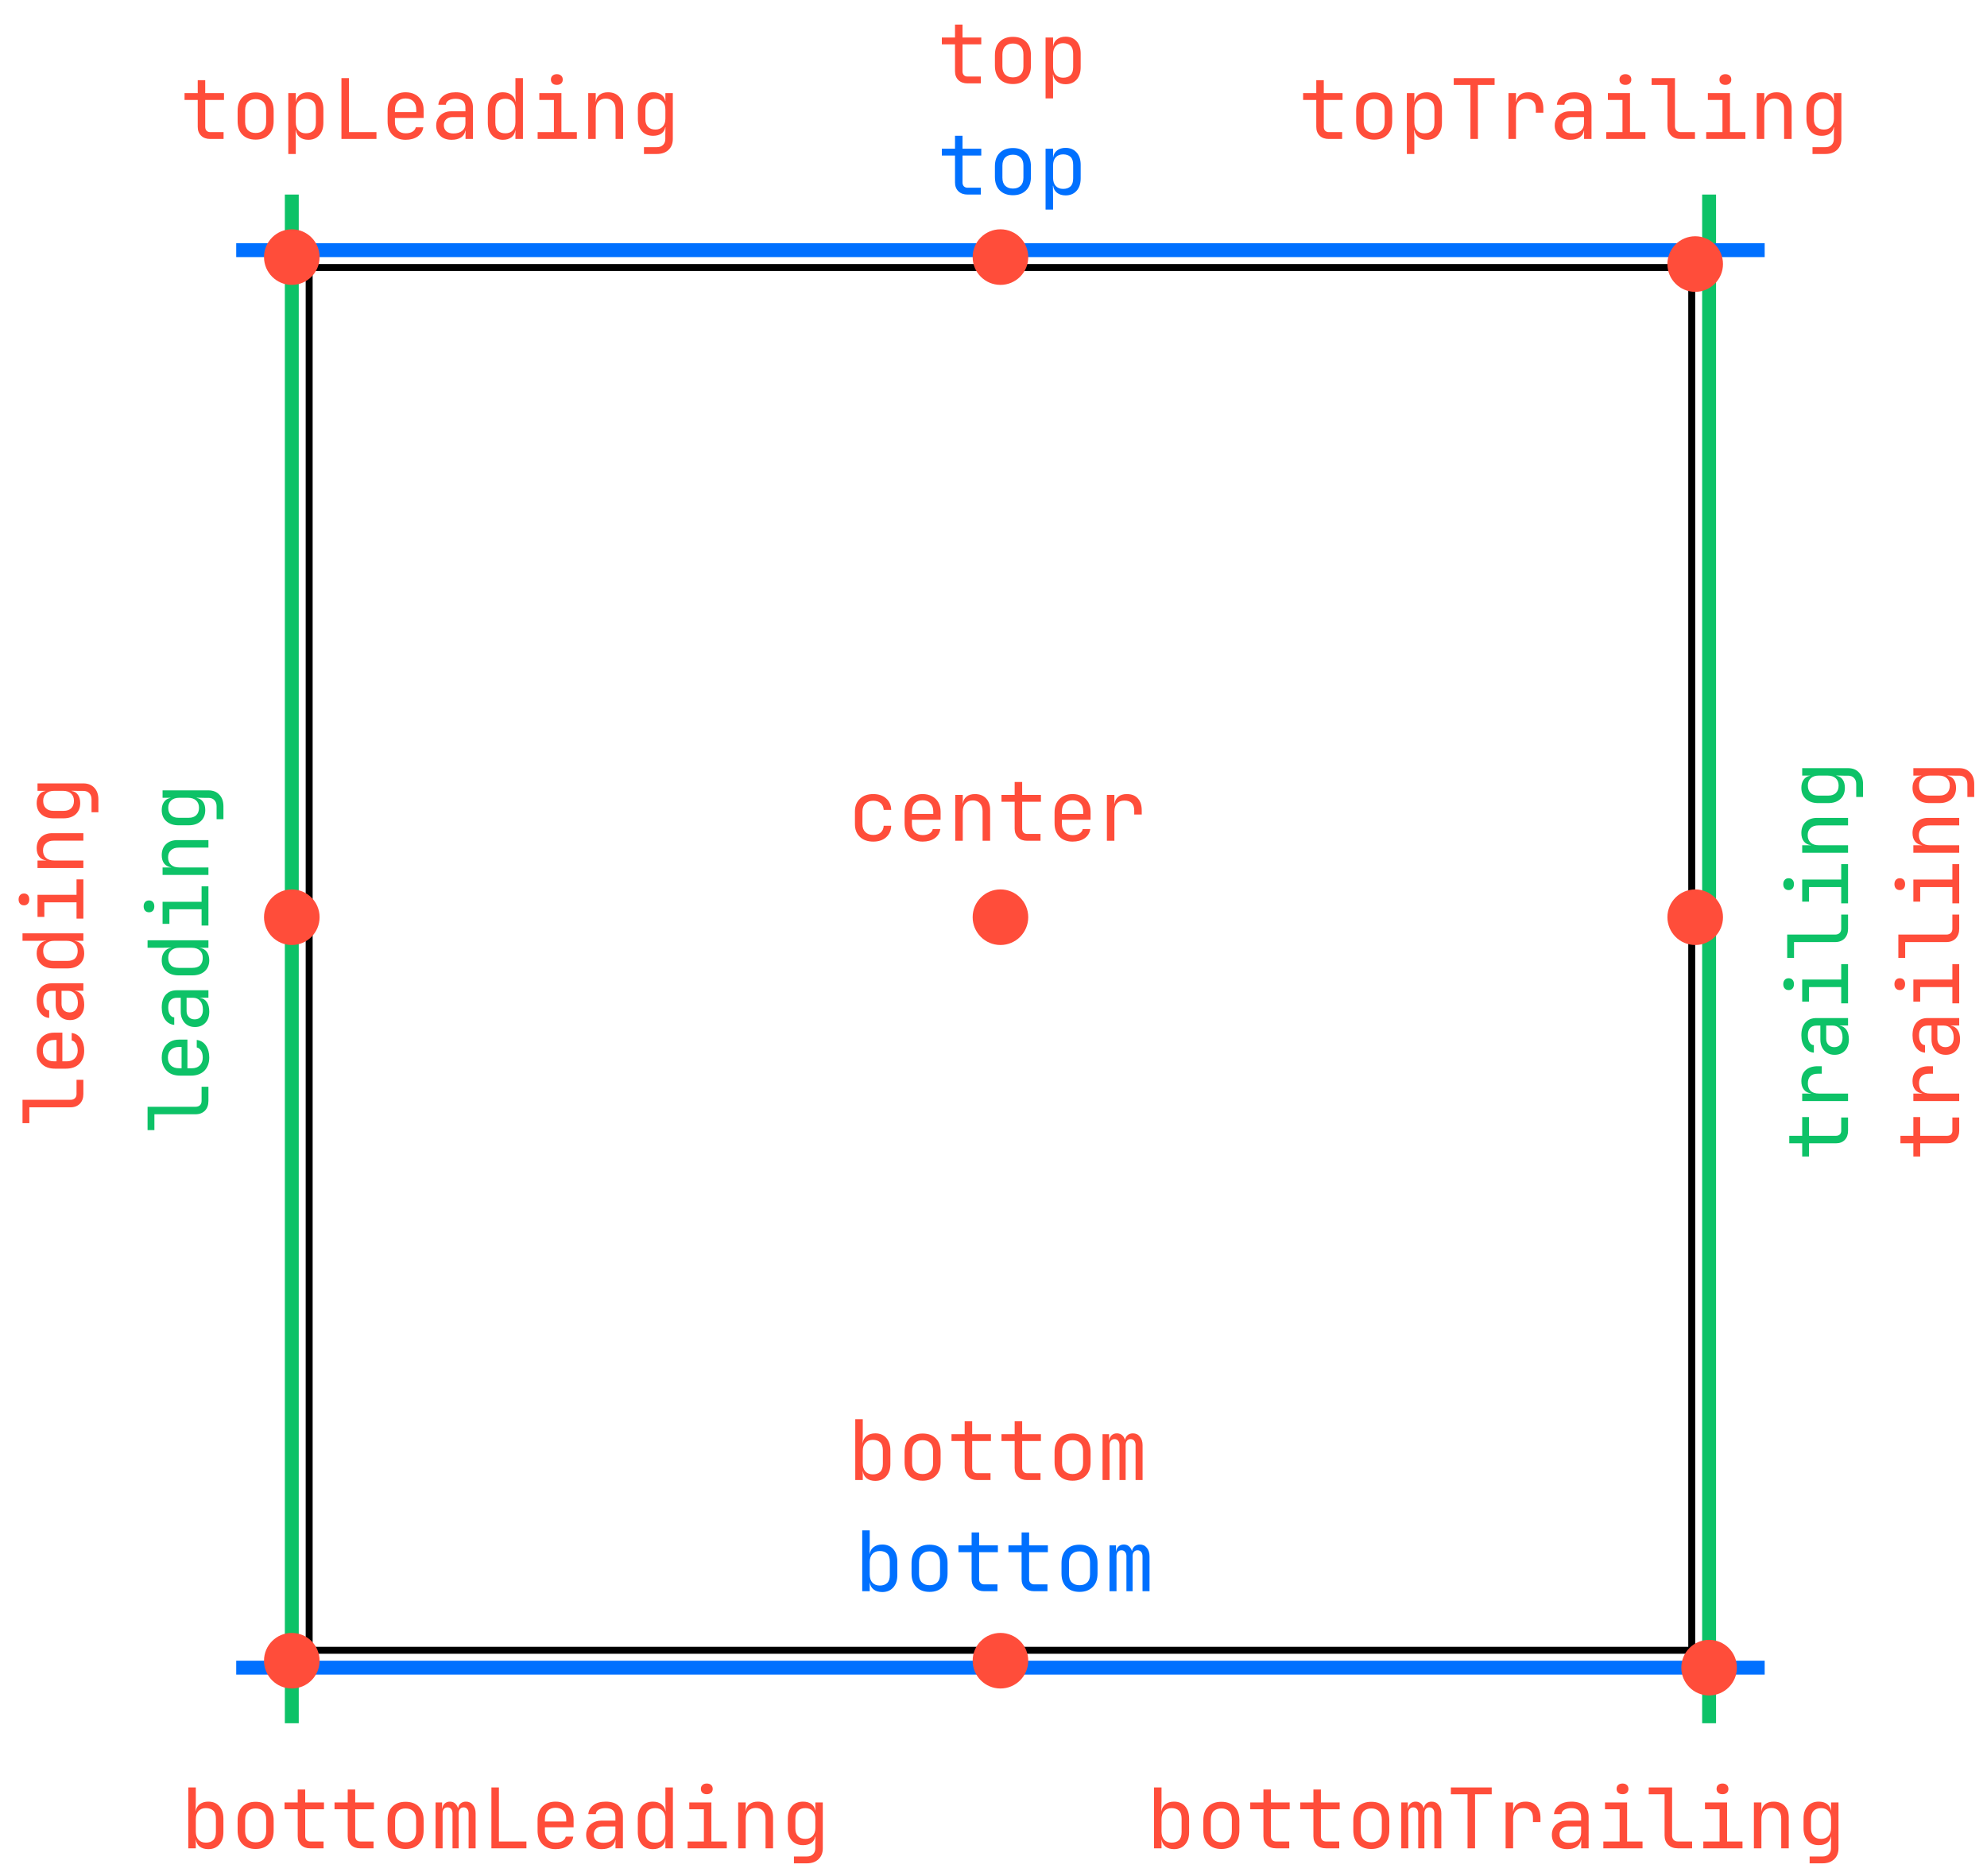 <svg width="286" height="270" viewBox="0 0 286 270" fill="none" xmlns="http://www.w3.org/2000/svg">
<rect x="44.5" y="38.5" width="199" height="199" stroke="black"/>
<path d="M246 28V248" stroke="#0DC267" stroke-width="2"/>
<path d="M42 28V248" stroke="#0DC267" stroke-width="2"/>
<path d="M254 36L34 36" stroke="#0070FF" stroke-width="2"/>
<path d="M254 240L34 240" stroke="#0070FF" stroke-width="2"/>
<path d="M139.26 28C138.716 28 138.28 27.844 137.952 27.532C137.624 27.212 137.46 26.788 137.46 26.26V22.384H135.564V21.4H137.46V19.54H138.54V21.4H141.24V22.384H138.54V26.26C138.54 26.484 138.604 26.668 138.732 26.812C138.868 26.948 139.044 27.016 139.26 27.016H141.18V28H139.26ZM145.795 28.096C145.003 28.096 144.371 27.864 143.899 27.4C143.435 26.936 143.203 26.288 143.203 25.456V23.944C143.203 23.104 143.435 22.456 143.899 22C144.363 21.536 144.995 21.304 145.795 21.304C146.595 21.304 147.227 21.536 147.691 22C148.155 22.456 148.387 23.104 148.387 23.944V25.456C148.387 26.288 148.151 26.936 147.679 27.4C147.215 27.864 146.587 28.096 145.795 28.096ZM145.795 27.136C146.267 27.136 146.635 27.004 146.899 26.74C147.171 26.476 147.307 26.088 147.307 25.576V23.824C147.307 23.312 147.171 22.924 146.899 22.66C146.635 22.396 146.267 22.264 145.795 22.264C145.331 22.264 144.963 22.396 144.691 22.66C144.419 22.924 144.283 23.312 144.283 23.824V25.576C144.283 26.088 144.419 26.476 144.691 26.74C144.963 27.004 145.331 27.136 145.795 27.136ZM150.495 30.16V21.4H151.575V22.66H151.587C151.643 22.228 151.831 21.892 152.151 21.652C152.471 21.404 152.879 21.28 153.375 21.28C154.039 21.28 154.567 21.5 154.959 21.94C155.351 22.372 155.547 22.968 155.547 23.728V25.66C155.547 26.42 155.351 27.02 154.959 27.46C154.567 27.9 154.039 28.12 153.375 28.12C152.879 28.12 152.471 27.996 152.151 27.748C151.831 27.5 151.643 27.164 151.587 26.74H151.551L151.575 28.24V30.16H150.495ZM153.015 27.184C153.471 27.184 153.827 27.064 154.083 26.824C154.339 26.584 154.467 26.196 154.467 25.66V23.74C154.467 23.196 154.339 22.808 154.083 22.576C153.827 22.336 153.471 22.216 153.015 22.216C152.575 22.216 152.223 22.356 151.959 22.636C151.703 22.916 151.575 23.304 151.575 23.8V25.6C151.575 26.096 151.703 26.484 151.959 26.764C152.223 27.044 152.575 27.184 153.015 27.184Z" fill="#0070FF"/>
<path d="M125.696 121.12C124.896 121.12 124.256 120.896 123.776 120.448C123.296 120 123.056 119.384 123.056 118.6V116.8C123.056 116.016 123.296 115.4 123.776 114.952C124.256 114.504 124.896 114.28 125.696 114.28C126.456 114.28 127.068 114.484 127.532 114.892C128.004 115.3 128.252 115.856 128.276 116.56H127.196C127.172 116.136 127.028 115.812 126.764 115.588C126.5 115.356 126.144 115.24 125.696 115.24C125.224 115.24 124.844 115.376 124.556 115.648C124.276 115.912 124.136 116.292 124.136 116.788V118.6C124.136 119.096 124.276 119.48 124.556 119.752C124.844 120.024 125.224 120.16 125.696 120.16C126.144 120.16 126.5 120.044 126.764 119.812C127.028 119.58 127.172 119.256 127.196 118.84H128.276C128.252 119.544 128.004 120.1 127.532 120.508C127.068 120.916 126.456 121.12 125.696 121.12ZM132.795 121.12C132.019 121.12 131.391 120.888 130.911 120.424C130.439 119.952 130.203 119.304 130.203 118.48V116.92C130.203 116.096 130.439 115.452 130.911 114.988C131.391 114.516 132.019 114.28 132.795 114.28C133.315 114.28 133.767 114.384 134.151 114.592C134.543 114.8 134.847 115.092 135.063 115.468C135.279 115.844 135.387 116.288 135.387 116.8V117.976H131.259V118.6C131.259 119.088 131.399 119.476 131.679 119.764C131.959 120.044 132.331 120.184 132.795 120.184C133.195 120.184 133.523 120.108 133.779 119.956C134.043 119.796 134.203 119.584 134.259 119.32H135.339C135.267 119.872 134.999 120.312 134.535 120.64C134.071 120.96 133.491 121.12 132.795 121.12ZM131.259 117.136H134.331V116.8C134.331 116.28 134.195 115.88 133.923 115.6C133.659 115.312 133.283 115.168 132.795 115.168C132.307 115.168 131.927 115.312 131.655 115.6C131.391 115.88 131.259 116.28 131.259 116.8V117.136ZM137.495 121V114.4H138.575V115.66H138.587C138.643 115.22 138.823 114.88 139.127 114.64C139.431 114.4 139.835 114.28 140.339 114.28C141.003 114.28 141.531 114.484 141.923 114.892C142.315 115.3 142.511 115.856 142.511 116.56V121H141.431V116.752C141.431 116.248 141.303 115.864 141.047 115.6C140.799 115.328 140.459 115.192 140.027 115.192C139.579 115.192 139.223 115.332 138.959 115.612C138.703 115.892 138.575 116.288 138.575 116.8V121H137.495ZM147.846 121C147.302 121 146.866 120.844 146.538 120.532C146.21 120.212 146.046 119.788 146.046 119.26V115.384H144.15V114.4H146.046V112.54H147.126V114.4H149.826V115.384H147.126V119.26C147.126 119.484 147.19 119.668 147.318 119.812C147.454 119.948 147.63 120.016 147.846 120.016H149.766V121H147.846ZM154.381 121.12C153.605 121.12 152.977 120.888 152.497 120.424C152.025 119.952 151.789 119.304 151.789 118.48V116.92C151.789 116.096 152.025 115.452 152.497 114.988C152.977 114.516 153.605 114.28 154.381 114.28C154.901 114.28 155.353 114.384 155.737 114.592C156.129 114.8 156.433 115.092 156.649 115.468C156.865 115.844 156.973 116.288 156.973 116.8V117.976H152.845V118.6C152.845 119.088 152.985 119.476 153.265 119.764C153.545 120.044 153.917 120.184 154.381 120.184C154.781 120.184 155.109 120.108 155.365 119.956C155.629 119.796 155.789 119.584 155.845 119.32H156.925C156.853 119.872 156.585 120.312 156.121 120.64C155.657 120.96 155.077 121.12 154.381 121.12ZM152.845 117.136H155.917V116.8C155.917 116.28 155.781 115.88 155.509 115.6C155.245 115.312 154.869 115.168 154.381 115.168C153.893 115.168 153.513 115.312 153.241 115.6C152.977 115.88 152.845 116.28 152.845 116.8V117.136ZM159.321 121V114.4H160.401V115.66H160.425C160.481 115.236 160.661 114.9 160.965 114.652C161.269 114.404 161.677 114.28 162.189 114.28C162.877 114.28 163.405 114.488 163.773 114.904C164.149 115.312 164.337 115.896 164.337 116.656V117.22H163.257V116.656C163.257 115.696 162.789 115.216 161.853 115.216C161.381 115.216 161.021 115.352 160.773 115.624C160.525 115.896 160.401 116.288 160.401 116.8V121H159.321Z" fill="#FF4D3A"/>
<path d="M125.984 213.12C125.488 213.12 125.08 213 124.76 212.76C124.44 212.512 124.252 212.172 124.196 211.74H124.184V213H123.104V204.24H124.184V206.16L124.16 207.66H124.172C124.236 207.236 124.428 206.9 124.748 206.652C125.076 206.404 125.488 206.28 125.984 206.28C126.648 206.28 127.176 206.5 127.568 206.94C127.96 207.38 128.156 207.98 128.156 208.74V210.672C128.156 211.424 127.96 212.02 127.568 212.46C127.176 212.9 126.648 213.12 125.984 213.12ZM125.624 212.184C126.08 212.184 126.436 212.064 126.692 211.824C126.948 211.584 127.076 211.196 127.076 210.66V208.74C127.076 208.196 126.948 207.808 126.692 207.576C126.436 207.336 126.08 207.216 125.624 207.216C125.184 207.216 124.832 207.356 124.568 207.636C124.312 207.916 124.184 208.304 124.184 208.8V210.6C124.184 211.096 124.312 211.484 124.568 211.764C124.832 212.044 125.184 212.184 125.624 212.184ZM132.795 213.096C132.003 213.096 131.371 212.864 130.899 212.4C130.435 211.936 130.203 211.288 130.203 210.456V208.944C130.203 208.104 130.435 207.456 130.899 207C131.363 206.536 131.995 206.304 132.795 206.304C133.595 206.304 134.227 206.536 134.691 207C135.155 207.456 135.387 208.104 135.387 208.944V210.456C135.387 211.288 135.151 211.936 134.679 212.4C134.215 212.864 133.587 213.096 132.795 213.096ZM132.795 212.136C133.267 212.136 133.635 212.004 133.899 211.74C134.171 211.476 134.307 211.088 134.307 210.576V208.824C134.307 208.312 134.171 207.924 133.899 207.66C133.635 207.396 133.267 207.264 132.795 207.264C132.331 207.264 131.963 207.396 131.691 207.66C131.419 207.924 131.283 208.312 131.283 208.824V210.576C131.283 211.088 131.419 211.476 131.691 211.74C131.963 212.004 132.331 212.136 132.795 212.136ZM140.651 213C140.107 213 139.671 212.844 139.343 212.532C139.015 212.212 138.851 211.788 138.851 211.26V207.384H136.955V206.4H138.851V204.54H139.931V206.4H142.631V207.384H139.931V211.26C139.931 211.484 139.995 211.668 140.123 211.812C140.259 211.948 140.435 212.016 140.651 212.016H142.571V213H140.651ZM147.846 213C147.302 213 146.866 212.844 146.538 212.532C146.21 212.212 146.046 211.788 146.046 211.26V207.384H144.15V206.4H146.046V204.54H147.126V206.4H149.826V207.384H147.126V211.26C147.126 211.484 147.19 211.668 147.318 211.812C147.454 211.948 147.63 212.016 147.846 212.016H149.766V213H147.846ZM154.381 213.096C153.589 213.096 152.957 212.864 152.485 212.4C152.021 211.936 151.789 211.288 151.789 210.456V208.944C151.789 208.104 152.021 207.456 152.485 207C152.949 206.536 153.581 206.304 154.381 206.304C155.181 206.304 155.813 206.536 156.277 207C156.741 207.456 156.973 208.104 156.973 208.944V210.456C156.973 211.288 156.737 211.936 156.265 212.4C155.801 212.864 155.173 213.096 154.381 213.096ZM154.381 212.136C154.853 212.136 155.221 212.004 155.485 211.74C155.757 211.476 155.893 211.088 155.893 210.576V208.824C155.893 208.312 155.757 207.924 155.485 207.66C155.221 207.396 154.853 207.264 154.381 207.264C153.917 207.264 153.549 207.396 153.277 207.66C153.005 207.924 152.869 208.312 152.869 208.824V210.576C152.869 211.088 153.005 211.476 153.277 211.74C153.549 212.004 153.917 212.136 154.381 212.136ZM158.697 213V206.4H159.633V207.276H159.657C159.697 206.98 159.813 206.74 160.005 206.556C160.205 206.372 160.457 206.28 160.761 206.28C161.049 206.28 161.293 206.364 161.493 206.532C161.693 206.7 161.837 206.928 161.925 207.216H161.937C161.993 206.928 162.117 206.7 162.309 206.532C162.509 206.364 162.761 206.28 163.065 206.28C163.489 206.28 163.825 206.44 164.073 206.76C164.329 207.072 164.457 207.48 164.457 207.984V213H163.449V207.972C163.449 207.708 163.385 207.5 163.257 207.348C163.129 207.188 162.953 207.108 162.729 207.108C162.513 207.108 162.341 207.184 162.213 207.336C162.085 207.488 162.021 207.696 162.021 207.96V213H161.133V207.972C161.133 207.708 161.069 207.5 160.941 207.348C160.813 207.188 160.641 207.108 160.425 207.108C160.201 207.108 160.025 207.184 159.897 207.336C159.769 207.488 159.705 207.696 159.705 207.96V213H158.697Z" fill="#FF4D3A"/>
<path d="M30.26 20C29.716 20 29.28 19.844 28.952 19.532C28.624 19.212 28.46 18.788 28.46 18.26V14.384H26.564V13.4H28.46V11.54H29.54V13.4H32.24V14.384H29.54V18.26C29.54 18.484 29.604 18.668 29.732 18.812C29.868 18.948 30.044 19.016 30.26 19.016H32.18V20H30.26ZM36.795 20.096C36.003 20.096 35.371 19.864 34.899 19.4C34.435 18.936 34.203 18.288 34.203 17.456V15.944C34.203 15.104 34.435 14.456 34.899 14C35.363 13.536 35.995 13.304 36.795 13.304C37.595 13.304 38.227 13.536 38.691 14C39.155 14.456 39.387 15.104 39.387 15.944V17.456C39.387 18.288 39.151 18.936 38.679 19.4C38.215 19.864 37.587 20.096 36.795 20.096ZM36.795 19.136C37.267 19.136 37.635 19.004 37.899 18.74C38.171 18.476 38.307 18.088 38.307 17.576V15.824C38.307 15.312 38.171 14.924 37.899 14.66C37.635 14.396 37.267 14.264 36.795 14.264C36.331 14.264 35.963 14.396 35.691 14.66C35.419 14.924 35.283 15.312 35.283 15.824V17.576C35.283 18.088 35.419 18.476 35.691 18.74C35.963 19.004 36.331 19.136 36.795 19.136ZM41.495 22.16V13.4H42.575V14.66H42.587C42.643 14.228 42.831 13.892 43.151 13.652C43.471 13.404 43.879 13.28 44.375 13.28C45.039 13.28 45.567 13.5 45.959 13.94C46.351 14.372 46.547 14.968 46.547 15.728V17.66C46.547 18.42 46.351 19.02 45.959 19.46C45.567 19.9 45.039 20.12 44.375 20.12C43.879 20.12 43.471 19.996 43.151 19.748C42.831 19.5 42.643 19.164 42.587 18.74H42.551L42.575 20.24V22.16H41.495ZM44.015 19.184C44.471 19.184 44.827 19.064 45.083 18.824C45.339 18.584 45.467 18.196 45.467 17.66V15.74C45.467 15.196 45.339 14.808 45.083 14.576C44.827 14.336 44.471 14.216 44.015 14.216C43.575 14.216 43.223 14.356 42.959 14.636C42.703 14.916 42.575 15.304 42.575 15.8V17.6C42.575 18.096 42.703 18.484 42.959 18.764C43.223 19.044 43.575 19.184 44.015 19.184ZM49.146 20V11.24H50.226V19.016H54.186V20H49.146ZM58.381 20.12C57.605 20.12 56.977 19.888 56.497 19.424C56.025 18.952 55.789 18.304 55.789 17.48V15.92C55.789 15.096 56.025 14.452 56.497 13.988C56.977 13.516 57.605 13.28 58.381 13.28C58.901 13.28 59.353 13.384 59.737 13.592C60.129 13.8 60.433 14.092 60.649 14.468C60.865 14.844 60.973 15.288 60.973 15.8V16.976H56.845V17.6C56.845 18.088 56.985 18.476 57.265 18.764C57.545 19.044 57.917 19.184 58.381 19.184C58.781 19.184 59.109 19.108 59.365 18.956C59.629 18.796 59.789 18.584 59.845 18.32H60.925C60.853 18.872 60.585 19.312 60.121 19.64C59.657 19.96 59.077 20.12 58.381 20.12ZM56.845 16.136H59.917V15.8C59.917 15.28 59.781 14.88 59.509 14.6C59.245 14.312 58.869 14.168 58.381 14.168C57.893 14.168 57.513 14.312 57.241 14.6C56.977 14.88 56.845 15.28 56.845 15.8V16.136ZM65.001 20.12C64.321 20.12 63.781 19.932 63.381 19.556C62.981 19.172 62.781 18.672 62.781 18.056C62.781 17.648 62.873 17.292 63.057 16.988C63.241 16.684 63.497 16.448 63.825 16.28C64.153 16.104 64.529 16.016 64.953 16.016H66.993V15.5C66.993 14.644 66.525 14.216 65.589 14.216C65.173 14.216 64.837 14.292 64.581 14.444C64.325 14.596 64.189 14.808 64.173 15.08H63.093C63.133 14.56 63.373 14.132 63.813 13.796C64.261 13.452 64.853 13.28 65.589 13.28C66.389 13.28 67.001 13.472 67.425 13.856C67.857 14.24 68.073 14.776 68.073 15.464V20H67.005V18.8H66.981C66.917 19.208 66.713 19.532 66.369 19.772C66.025 20.004 65.569 20.12 65.001 20.12ZM65.265 19.208C65.793 19.208 66.213 19.08 66.525 18.824C66.837 18.568 66.993 18.22 66.993 17.78V16.856H65.073C64.721 16.856 64.433 16.964 64.209 17.18C63.993 17.388 63.885 17.668 63.885 18.02C63.885 18.388 64.005 18.68 64.245 18.896C64.493 19.104 64.833 19.208 65.265 19.208ZM72.388 20.12C71.732 20.12 71.204 19.9 70.804 19.46C70.412 19.02 70.216 18.424 70.216 17.672V15.74C70.216 14.98 70.412 14.38 70.804 13.94C71.196 13.5 71.724 13.28 72.388 13.28C72.884 13.28 73.292 13.404 73.612 13.652C73.94 13.9 74.136 14.236 74.2 14.66H74.212L74.188 13.16V11.24H75.268V20H74.188V18.74H74.176C74.12 19.172 73.932 19.512 73.612 19.76C73.292 20 72.884 20.12 72.388 20.12ZM72.748 19.184C73.196 19.184 73.548 19.044 73.804 18.764C74.06 18.484 74.188 18.096 74.188 17.6V15.8C74.188 15.304 74.06 14.916 73.804 14.636C73.548 14.356 73.196 14.216 72.748 14.216C72.292 14.216 71.936 14.336 71.68 14.576C71.424 14.808 71.296 15.196 71.296 15.74V17.66C71.296 18.196 71.424 18.584 71.68 18.824C71.936 19.064 72.292 19.184 72.748 19.184ZM77.387 20V19.016H79.727V14.384H77.627V13.4H80.807V19.016H83.027V20H77.387ZM80.147 12.212C79.883 12.212 79.675 12.144 79.523 12.008C79.371 11.872 79.295 11.688 79.295 11.456C79.295 11.216 79.371 11.028 79.523 10.892C79.675 10.748 79.883 10.676 80.147 10.676C80.411 10.676 80.619 10.748 80.771 10.892C80.923 11.028 80.999 11.216 80.999 11.456C80.999 11.688 80.923 11.872 80.771 12.008C80.619 12.144 80.411 12.212 80.147 12.212ZM84.666 20V13.4H85.746V14.66H85.758C85.814 14.22 85.995 13.88 86.299 13.64C86.603 13.4 87.007 13.28 87.51 13.28C88.174 13.28 88.703 13.484 89.094 13.892C89.487 14.3 89.683 14.856 89.683 15.56V20H88.603V15.752C88.603 15.248 88.475 14.864 88.219 14.6C87.971 14.328 87.63 14.192 87.198 14.192C86.751 14.192 86.394 14.332 86.13 14.612C85.874 14.892 85.746 15.288 85.746 15.8V20H84.666ZM92.69 22.16V21.176H94.55C94.926 21.176 95.222 21.068 95.438 20.852C95.654 20.644 95.762 20.36 95.762 20V19.4L95.786 18.32H95.75C95.686 18.712 95.498 19.016 95.186 19.232C94.874 19.44 94.482 19.544 94.01 19.544C93.33 19.544 92.794 19.328 92.402 18.896C92.01 18.464 91.814 17.872 91.814 17.12V15.728C91.814 14.976 92.01 14.38 92.402 13.94C92.794 13.5 93.33 13.28 94.01 13.28C94.482 13.28 94.874 13.392 95.186 13.616C95.498 13.84 95.686 14.148 95.75 14.54H95.774V13.4H96.842V20C96.842 20.664 96.634 21.188 96.218 21.572C95.81 21.964 95.25 22.16 94.538 22.16H92.69ZM94.334 18.644C94.782 18.644 95.134 18.504 95.39 18.224C95.646 17.944 95.774 17.556 95.774 17.06V15.8C95.774 15.304 95.646 14.916 95.39 14.636C95.134 14.356 94.782 14.216 94.334 14.216C93.878 14.216 93.522 14.348 93.266 14.612C93.018 14.876 92.894 15.232 92.894 15.68V17.18C92.894 17.628 93.018 17.984 93.266 18.248C93.522 18.512 93.878 18.644 94.334 18.644Z" fill="#FF4D3A"/>
<path d="M12 157.44C12 158.024 11.832 158.492 11.496 158.844C11.152 159.188 10.7 159.36 10.14 159.36L4.224 159.36L4.224 161.64L3.24 161.64L3.24 158.28L10.14 158.28C10.412 158.28 10.628 158.204 10.788 158.052C10.94 157.9 11.016 157.696 11.016 157.44L11.016 155.4L12 155.4L12 157.44ZM12.12 151.205C12.12 151.981 11.888 152.609 11.424 153.089C10.952 153.561 10.304 153.797 9.48 153.797L7.92 153.797C7.096 153.797 6.452 153.561 5.988 153.089C5.516 152.609 5.28 151.981 5.28 151.205C5.28 150.685 5.384 150.233 5.592 149.849C5.8 149.457 6.092 149.153 6.468 148.937C6.844 148.721 7.288 148.613 7.8 148.613L8.976 148.613L8.976 152.741L9.6 152.741C10.088 152.741 10.476 152.601 10.764 152.321C11.044 152.041 11.184 151.669 11.184 151.205C11.184 150.805 11.108 150.477 10.956 150.221C10.796 149.957 10.584 149.797 10.32 149.741L10.32 148.661C10.872 148.733 11.312 149.001 11.64 149.465C11.96 149.929 12.12 150.509 12.12 151.205ZM8.136 152.741L8.136 149.669L7.8 149.669C7.28 149.669 6.88 149.805 6.6 150.077C6.312 150.341 6.168 150.717 6.168 151.205C6.168 151.693 6.312 152.073 6.6 152.345C6.88 152.609 7.28 152.741 7.8 152.741L8.136 152.741ZM12.12 144.585C12.12 145.265 11.932 145.805 11.556 146.205C11.172 146.605 10.672 146.805 10.056 146.805C9.648 146.805 9.292 146.713 8.988 146.529C8.684 146.345 8.448 146.089 8.28 145.761C8.104 145.433 8.016 145.057 8.016 144.633L8.016 142.593L7.5 142.593C6.644 142.593 6.216 143.061 6.216 143.997C6.216 144.413 6.292 144.749 6.444 145.005C6.596 145.261 6.808 145.397 7.08 145.413L7.08 146.493C6.56 146.453 6.132 146.213 5.796 145.773C5.452 145.325 5.28 144.733 5.28 143.997C5.28 143.197 5.472 142.585 5.856 142.161C6.24 141.729 6.776 141.513 7.464 141.513L12 141.513L12 142.581L10.8 142.581L10.8 142.605C11.208 142.669 11.532 142.873 11.772 143.217C12.004 143.561 12.12 144.017 12.12 144.585ZM11.208 144.321C11.208 143.793 11.08 143.373 10.824 143.061C10.568 142.749 10.22 142.593 9.78 142.593L8.856 142.593L8.856 144.513C8.856 144.865 8.964 145.153 9.18 145.377C9.388 145.593 9.668 145.701 10.02 145.701C10.388 145.701 10.68 145.581 10.896 145.341C11.104 145.093 11.208 144.753 11.208 144.321ZM12.12 137.198C12.12 137.854 11.9 138.382 11.46 138.782C11.02 139.174 10.424 139.37 9.672 139.37L7.74 139.37C6.98 139.37 6.38 139.174 5.94 138.782C5.5 138.39 5.28 137.862 5.28 137.198C5.28 136.702 5.404 136.294 5.652 135.974C5.9 135.646 6.236 135.45 6.66 135.386L6.66 135.374L5.16 135.398L3.24 135.398L3.24 134.318L12 134.318L12 135.398L10.74 135.398L10.74 135.41C11.172 135.466 11.512 135.654 11.76 135.974C12 136.294 12.12 136.702 12.12 137.198ZM11.184 136.838C11.184 136.39 11.044 136.038 10.764 135.782C10.484 135.526 10.096 135.398 9.6 135.398L7.8 135.398C7.304 135.398 6.916 135.526 6.636 135.782C6.356 136.038 6.216 136.39 6.216 136.838C6.216 137.294 6.336 137.65 6.576 137.906C6.808 138.162 7.196 138.29 7.74 138.29L9.66 138.29C10.196 138.29 10.584 138.162 10.824 137.906C11.064 137.65 11.184 137.294 11.184 136.838ZM12 132.199L11.016 132.199L11.016 129.859L6.384 129.859L6.384 131.959L5.4 131.959L5.4 128.779L11.016 128.779L11.016 126.559L12 126.559L12 132.199ZM4.212 129.439C4.212 129.703 4.144 129.911 4.008 130.063C3.872 130.215 3.688 130.291 3.456 130.291C3.216 130.291 3.028 130.215 2.892 130.063C2.748 129.911 2.676 129.703 2.676 129.439C2.676 129.175 2.748 128.967 2.892 128.815C3.028 128.663 3.216 128.587 3.456 128.587C3.688 128.587 3.872 128.663 4.008 128.815C4.144 128.967 4.212 129.175 4.212 129.439ZM12 124.919L5.4 124.919L5.4 123.839L6.66 123.839L6.66 123.827C6.22 123.771 5.88 123.591 5.64 123.287C5.4 122.983 5.28 122.579 5.28 122.075C5.28 121.411 5.484 120.883 5.892 120.491C6.3 120.099 6.856 119.903 7.56 119.903L12 119.903L12 120.983L7.752 120.983C7.248 120.983 6.864 121.111 6.6 121.367C6.328 121.615 6.192 121.955 6.192 122.387C6.192 122.835 6.332 123.191 6.612 123.455C6.892 123.711 7.288 123.839 7.8 123.839L12 123.839L12 124.919ZM14.16 116.896L13.176 116.896L13.176 115.036C13.176 114.66 13.068 114.364 12.852 114.148C12.644 113.932 12.36 113.824 12 113.824L11.4 113.824L10.32 113.8L10.32 113.836C10.712 113.9 11.016 114.088 11.232 114.4C11.44 114.712 11.544 115.104 11.544 115.576C11.544 116.256 11.328 116.792 10.896 117.184C10.464 117.576 9.872 117.772 9.12 117.772L7.728 117.772C6.976 117.772 6.38 117.576 5.94 117.184C5.5 116.792 5.28 116.256 5.28 115.576C5.28 115.104 5.392 114.712 5.616 114.4C5.84 114.088 6.148 113.9 6.54 113.836L6.54 113.812L5.4 113.812L5.4 112.744L12 112.744C12.664 112.744 13.188 112.952 13.572 113.368C13.964 113.776 14.16 114.336 14.16 115.048L14.16 116.896ZM10.644 115.252C10.644 114.804 10.504 114.452 10.224 114.196C9.944 113.94 9.556 113.812 9.06 113.812L7.8 113.812C7.304 113.812 6.916 113.94 6.636 114.196C6.356 114.452 6.216 114.804 6.216 115.252C6.216 115.708 6.348 116.064 6.612 116.32C6.876 116.568 7.232 116.692 7.68 116.692L9.18 116.692C9.628 116.692 9.984 116.568 10.248 116.32C10.512 116.064 10.644 115.708 10.644 115.252Z" fill="#FF4D3A"/>
<path d="M282 162.74C282 163.284 281.844 163.72 281.532 164.048C281.212 164.376 280.788 164.54 280.26 164.54L276.384 164.54L276.384 166.436L275.4 166.436L275.4 164.54L273.54 164.54L273.54 163.46L275.4 163.46L275.4 160.76L276.384 160.76L276.384 163.46L280.26 163.46C280.484 163.46 280.668 163.396 280.812 163.268C280.948 163.132 281.016 162.956 281.016 162.74L281.016 160.82L282 160.82L282 162.74ZM282 158.461L275.4 158.461L275.4 157.381L276.66 157.381L276.66 157.357C276.236 157.301 275.9 157.121 275.652 156.817C275.404 156.513 275.28 156.105 275.28 155.593C275.28 154.905 275.488 154.377 275.904 154.009C276.312 153.633 276.896 153.445 277.656 153.445L278.22 153.445L278.22 154.525L277.656 154.525C276.696 154.525 276.216 154.993 276.216 155.929C276.216 156.401 276.352 156.761 276.624 157.009C276.896 157.257 277.288 157.381 277.8 157.381L282 157.381L282 158.461ZM282.12 149.585C282.12 150.265 281.932 150.805 281.556 151.205C281.172 151.605 280.672 151.805 280.056 151.805C279.648 151.805 279.292 151.713 278.988 151.529C278.684 151.345 278.448 151.089 278.28 150.761C278.104 150.433 278.016 150.057 278.016 149.633L278.016 147.593L277.5 147.593C276.644 147.593 276.216 148.061 276.216 148.997C276.216 149.413 276.292 149.749 276.444 150.005C276.596 150.261 276.808 150.397 277.08 150.413L277.08 151.493C276.56 151.453 276.132 151.213 275.796 150.773C275.452 150.325 275.28 149.733 275.28 148.997C275.28 148.197 275.472 147.585 275.856 147.161C276.24 146.729 276.776 146.513 277.464 146.513L282 146.513L282 147.581L280.8 147.581L280.8 147.605C281.208 147.669 281.532 147.873 281.772 148.217C282.004 148.561 282.12 149.017 282.12 149.585ZM281.208 149.321C281.208 148.793 281.08 148.373 280.824 148.061C280.568 147.749 280.22 147.593 279.78 147.593L278.856 147.593L278.856 149.513C278.856 149.865 278.964 150.153 279.18 150.377C279.388 150.593 279.668 150.701 280.02 150.701C280.388 150.701 280.68 150.581 280.896 150.341C281.104 150.093 281.208 149.753 281.208 149.321ZM282 144.394L281.016 144.394L281.016 142.054L276.384 142.054L276.384 144.154L275.4 144.154L275.4 140.974L281.016 140.974L281.016 138.754L282 138.754L282 144.394ZM274.212 141.634C274.212 141.898 274.144 142.106 274.008 142.258C273.872 142.41 273.688 142.486 273.456 142.486C273.216 142.486 273.028 142.41 272.892 142.258C272.748 142.106 272.676 141.898 272.676 141.634C272.676 141.37 272.748 141.162 272.892 141.01C273.028 140.858 273.216 140.782 273.456 140.782C273.688 140.782 273.872 140.858 274.008 141.01C274.144 141.162 274.212 141.37 274.212 141.634ZM282 133.659C282 134.243 281.832 134.711 281.496 135.063C281.152 135.407 280.7 135.579 280.14 135.579L274.224 135.579L274.224 137.859L273.24 137.859L273.24 134.499L280.14 134.499C280.412 134.499 280.628 134.423 280.788 134.271C280.94 134.119 281.016 133.915 281.016 133.659L281.016 131.619L282 131.619L282 133.659ZM282 130.003L281.016 130.003L281.016 127.663L276.384 127.663L276.384 129.763L275.4 129.763L275.4 126.583L281.016 126.583L281.016 124.363L282 124.363L282 130.003ZM274.212 127.243C274.212 127.507 274.144 127.715 274.008 127.867C273.872 128.019 273.688 128.095 273.456 128.095C273.216 128.095 273.028 128.019 272.892 127.867C272.748 127.715 272.676 127.507 272.676 127.243C272.676 126.979 272.748 126.771 272.892 126.619C273.028 126.467 273.216 126.391 273.456 126.391C273.688 126.391 273.872 126.467 274.008 126.619C274.144 126.771 274.212 126.979 274.212 127.243ZM282 122.724L275.4 122.724L275.4 121.644L276.66 121.644L276.66 121.632C276.22 121.576 275.88 121.396 275.64 121.092C275.4 120.788 275.28 120.384 275.28 119.88C275.28 119.216 275.484 118.688 275.892 118.296C276.3 117.904 276.856 117.708 277.56 117.708L282 117.708L282 118.788L277.752 118.788C277.248 118.788 276.864 118.916 276.6 119.172C276.328 119.42 276.192 119.76 276.192 120.192C276.192 120.64 276.332 120.996 276.612 121.26C276.892 121.516 277.288 121.644 277.8 121.644L282 121.644L282 122.724ZM284.16 114.701L283.176 114.701L283.176 112.841C283.176 112.465 283.068 112.169 282.852 111.953C282.644 111.737 282.36 111.629 282 111.629L281.4 111.629L280.32 111.605L280.32 111.641C280.712 111.705 281.016 111.893 281.232 112.205C281.44 112.517 281.544 112.909 281.544 113.381C281.544 114.061 281.328 114.597 280.896 114.989C280.464 115.381 279.872 115.577 279.12 115.577L277.728 115.577C276.976 115.577 276.38 115.381 275.94 114.989C275.5 114.597 275.28 114.061 275.28 113.381C275.28 112.909 275.392 112.517 275.616 112.205C275.84 111.893 276.148 111.705 276.54 111.641L276.54 111.617L275.4 111.617L275.4 110.549L282 110.549C282.664 110.549 283.188 110.757 283.572 111.173C283.964 111.581 284.16 112.141 284.16 112.853L284.16 114.701ZM280.644 113.057C280.644 112.609 280.504 112.257 280.224 112.001C279.944 111.745 279.556 111.617 279.06 111.617L277.8 111.617C277.304 111.617 276.916 111.745 276.636 112.001C276.356 112.257 276.216 112.609 276.216 113.057C276.216 113.513 276.348 113.869 276.612 114.125C276.876 114.373 277.232 114.497 277.68 114.497L279.18 114.497C279.628 114.497 279.984 114.373 280.248 114.125C280.512 113.869 280.644 113.513 280.644 113.057Z" fill="#FF4D3A"/>
<path d="M191.26 20C190.716 20 190.28 19.844 189.952 19.532C189.624 19.212 189.46 18.788 189.46 18.26V14.384H187.564V13.4H189.46V11.54H190.54V13.4H193.24V14.384H190.54V18.26C190.54 18.484 190.604 18.668 190.732 18.812C190.868 18.948 191.044 19.016 191.26 19.016H193.18V20H191.26ZM197.795 20.096C197.003 20.096 196.371 19.864 195.899 19.4C195.435 18.936 195.203 18.288 195.203 17.456V15.944C195.203 15.104 195.435 14.456 195.899 14C196.363 13.536 196.995 13.304 197.795 13.304C198.595 13.304 199.227 13.536 199.691 14C200.155 14.456 200.387 15.104 200.387 15.944V17.456C200.387 18.288 200.151 18.936 199.679 19.4C199.215 19.864 198.587 20.096 197.795 20.096ZM197.795 19.136C198.267 19.136 198.635 19.004 198.899 18.74C199.171 18.476 199.307 18.088 199.307 17.576V15.824C199.307 15.312 199.171 14.924 198.899 14.66C198.635 14.396 198.267 14.264 197.795 14.264C197.331 14.264 196.963 14.396 196.691 14.66C196.419 14.924 196.283 15.312 196.283 15.824V17.576C196.283 18.088 196.419 18.476 196.691 18.74C196.963 19.004 197.331 19.136 197.795 19.136ZM202.495 22.16V13.4H203.575V14.66H203.587C203.643 14.228 203.831 13.892 204.151 13.652C204.471 13.404 204.879 13.28 205.375 13.28C206.039 13.28 206.567 13.5 206.959 13.94C207.351 14.372 207.547 14.968 207.547 15.728V17.66C207.547 18.42 207.351 19.02 206.959 19.46C206.567 19.9 206.039 20.12 205.375 20.12C204.879 20.12 204.471 19.996 204.151 19.748C203.831 19.5 203.643 19.164 203.587 18.74H203.551L203.575 20.24V22.16H202.495ZM205.015 19.184C205.471 19.184 205.827 19.064 206.083 18.824C206.339 18.584 206.467 18.196 206.467 17.66V15.74C206.467 15.196 206.339 14.808 206.083 14.576C205.827 14.336 205.471 14.216 205.015 14.216C204.575 14.216 204.223 14.356 203.959 14.636C203.703 14.916 203.575 15.304 203.575 15.8V17.6C203.575 18.096 203.703 18.484 203.959 18.764C204.223 19.044 204.575 19.184 205.015 19.184ZM211.646 20V12.224H209.246V11.24H215.126V12.224H212.726V20H211.646ZM217.125 20V13.4H218.205V14.66H218.229C218.285 14.236 218.465 13.9 218.769 13.652C219.073 13.404 219.481 13.28 219.993 13.28C220.681 13.28 221.209 13.488 221.577 13.904C221.953 14.312 222.141 14.896 222.141 15.656V16.22H221.061V15.656C221.061 14.696 220.593 14.216 219.657 14.216C219.185 14.216 218.825 14.352 218.577 14.624C218.329 14.896 218.205 15.288 218.205 15.8V20H217.125ZM226.001 20.12C225.321 20.12 224.781 19.932 224.381 19.556C223.981 19.172 223.781 18.672 223.781 18.056C223.781 17.648 223.873 17.292 224.057 16.988C224.241 16.684 224.497 16.448 224.825 16.28C225.153 16.104 225.529 16.016 225.953 16.016H227.993V15.5C227.993 14.644 227.525 14.216 226.589 14.216C226.173 14.216 225.837 14.292 225.581 14.444C225.325 14.596 225.189 14.808 225.173 15.08H224.093C224.133 14.56 224.373 14.132 224.813 13.796C225.261 13.452 225.853 13.28 226.589 13.28C227.389 13.28 228.001 13.472 228.425 13.856C228.857 14.24 229.073 14.776 229.073 15.464V20H228.005V18.8H227.981C227.917 19.208 227.713 19.532 227.369 19.772C227.025 20.004 226.569 20.12 226.001 20.12ZM226.265 19.208C226.793 19.208 227.213 19.08 227.525 18.824C227.837 18.568 227.993 18.22 227.993 17.78V16.856H226.073C225.721 16.856 225.433 16.964 225.209 17.18C224.993 17.388 224.885 17.668 224.885 18.02C224.885 18.388 225.005 18.68 225.245 18.896C225.493 19.104 225.833 19.208 226.265 19.208ZM231.192 20V19.016H233.532V14.384H231.432V13.4H234.612V19.016H236.832V20H231.192ZM233.952 12.212C233.688 12.212 233.48 12.144 233.328 12.008C233.176 11.872 233.1 11.688 233.1 11.456C233.1 11.216 233.176 11.028 233.328 10.892C233.48 10.748 233.688 10.676 233.952 10.676C234.216 10.676 234.424 10.748 234.576 10.892C234.728 11.028 234.804 11.216 234.804 11.456C234.804 11.688 234.728 11.872 234.576 12.008C234.424 12.144 234.216 12.212 233.952 12.212ZM241.927 20C241.343 20 240.875 19.832 240.523 19.496C240.179 19.152 240.007 18.7 240.007 18.14V12.224H237.727V11.24H241.087V18.14C241.087 18.412 241.163 18.628 241.315 18.788C241.467 18.94 241.671 19.016 241.927 19.016H243.967V20H241.927ZM245.583 20V19.016H247.923V14.384H245.823V13.4H249.003V19.016H251.223V20H245.583ZM248.343 12.212C248.079 12.212 247.871 12.144 247.719 12.008C247.567 11.872 247.491 11.688 247.491 11.456C247.491 11.216 247.567 11.028 247.719 10.892C247.871 10.748 248.079 10.676 248.343 10.676C248.607 10.676 248.815 10.748 248.967 10.892C249.119 11.028 249.195 11.216 249.195 11.456C249.195 11.688 249.119 11.872 248.967 12.008C248.815 12.144 248.607 12.212 248.343 12.212ZM252.862 20V13.4H253.942V14.66H253.954C254.01 14.22 254.19 13.88 254.494 13.64C254.798 13.4 255.202 13.28 255.706 13.28C256.37 13.28 256.898 13.484 257.29 13.892C257.682 14.3 257.878 14.856 257.878 15.56V20H256.798V15.752C256.798 15.248 256.67 14.864 256.414 14.6C256.166 14.328 255.826 14.192 255.394 14.192C254.946 14.192 254.59 14.332 254.326 14.612C254.07 14.892 253.942 15.288 253.942 15.8V20H252.862ZM260.885 22.16V21.176H262.745C263.121 21.176 263.417 21.068 263.633 20.852C263.849 20.644 263.957 20.36 263.957 20V19.4L263.981 18.32H263.945C263.881 18.712 263.693 19.016 263.381 19.232C263.069 19.44 262.677 19.544 262.205 19.544C261.525 19.544 260.989 19.328 260.597 18.896C260.205 18.464 260.009 17.872 260.009 17.12V15.728C260.009 14.976 260.205 14.38 260.597 13.94C260.989 13.5 261.525 13.28 262.205 13.28C262.677 13.28 263.069 13.392 263.381 13.616C263.693 13.84 263.881 14.148 263.945 14.54H263.969V13.4H265.037V20C265.037 20.664 264.829 21.188 264.413 21.572C264.005 21.964 263.445 22.16 262.733 22.16H260.885ZM262.529 18.644C262.977 18.644 263.329 18.504 263.585 18.224C263.841 17.944 263.969 17.556 263.969 17.06V15.8C263.969 15.304 263.841 14.916 263.585 14.636C263.329 14.356 262.977 14.216 262.529 14.216C262.073 14.216 261.717 14.348 261.461 14.612C261.213 14.876 261.089 15.232 261.089 15.68V17.18C261.089 17.628 261.213 17.984 261.461 18.248C261.717 18.512 262.073 18.644 262.529 18.644Z" fill="#FF4D3A"/>
<path d="M168.984 266.12C168.488 266.12 168.08 266 167.76 265.76C167.44 265.512 167.252 265.172 167.196 264.74H167.184V266H166.104V257.24H167.184V259.16L167.16 260.66H167.172C167.236 260.236 167.428 259.9 167.748 259.652C168.076 259.404 168.488 259.28 168.984 259.28C169.648 259.28 170.176 259.5 170.568 259.94C170.96 260.38 171.156 260.98 171.156 261.74V263.672C171.156 264.424 170.96 265.02 170.568 265.46C170.176 265.9 169.648 266.12 168.984 266.12ZM168.624 265.184C169.08 265.184 169.436 265.064 169.692 264.824C169.948 264.584 170.076 264.196 170.076 263.66V261.74C170.076 261.196 169.948 260.808 169.692 260.576C169.436 260.336 169.08 260.216 168.624 260.216C168.184 260.216 167.832 260.356 167.568 260.636C167.312 260.916 167.184 261.304 167.184 261.8V263.6C167.184 264.096 167.312 264.484 167.568 264.764C167.832 265.044 168.184 265.184 168.624 265.184ZM175.795 266.096C175.003 266.096 174.371 265.864 173.899 265.4C173.435 264.936 173.203 264.288 173.203 263.456V261.944C173.203 261.104 173.435 260.456 173.899 260C174.363 259.536 174.995 259.304 175.795 259.304C176.595 259.304 177.227 259.536 177.691 260C178.155 260.456 178.387 261.104 178.387 261.944V263.456C178.387 264.288 178.151 264.936 177.679 265.4C177.215 265.864 176.587 266.096 175.795 266.096ZM175.795 265.136C176.267 265.136 176.635 265.004 176.899 264.74C177.171 264.476 177.307 264.088 177.307 263.576V261.824C177.307 261.312 177.171 260.924 176.899 260.66C176.635 260.396 176.267 260.264 175.795 260.264C175.331 260.264 174.963 260.396 174.691 260.66C174.419 260.924 174.283 261.312 174.283 261.824V263.576C174.283 264.088 174.419 264.476 174.691 264.74C174.963 265.004 175.331 265.136 175.795 265.136ZM183.651 266C183.107 266 182.671 265.844 182.343 265.532C182.015 265.212 181.851 264.788 181.851 264.26V260.384H179.955V259.4H181.851V257.54H182.931V259.4H185.631V260.384H182.931V264.26C182.931 264.484 182.995 264.668 183.123 264.812C183.259 264.948 183.435 265.016 183.651 265.016H185.571V266H183.651ZM190.846 266C190.302 266 189.866 265.844 189.538 265.532C189.21 265.212 189.046 264.788 189.046 264.26V260.384H187.15V259.4H189.046V257.54H190.126V259.4H192.826V260.384H190.126V264.26C190.126 264.484 190.19 264.668 190.318 264.812C190.454 264.948 190.63 265.016 190.846 265.016H192.766V266H190.846ZM197.381 266.096C196.589 266.096 195.957 265.864 195.485 265.4C195.021 264.936 194.789 264.288 194.789 263.456V261.944C194.789 261.104 195.021 260.456 195.485 260C195.949 259.536 196.581 259.304 197.381 259.304C198.181 259.304 198.813 259.536 199.277 260C199.741 260.456 199.973 261.104 199.973 261.944V263.456C199.973 264.288 199.737 264.936 199.265 265.4C198.801 265.864 198.173 266.096 197.381 266.096ZM197.381 265.136C197.853 265.136 198.221 265.004 198.485 264.74C198.757 264.476 198.893 264.088 198.893 263.576V261.824C198.893 261.312 198.757 260.924 198.485 260.66C198.221 260.396 197.853 260.264 197.381 260.264C196.917 260.264 196.549 260.396 196.277 260.66C196.005 260.924 195.869 261.312 195.869 261.824V263.576C195.869 264.088 196.005 264.476 196.277 264.74C196.549 265.004 196.917 265.136 197.381 265.136ZM201.697 266V259.4H202.633V260.276H202.657C202.697 259.98 202.813 259.74 203.005 259.556C203.205 259.372 203.457 259.28 203.761 259.28C204.049 259.28 204.293 259.364 204.493 259.532C204.693 259.7 204.837 259.928 204.925 260.216H204.937C204.993 259.928 205.117 259.7 205.309 259.532C205.509 259.364 205.761 259.28 206.065 259.28C206.489 259.28 206.825 259.44 207.073 259.76C207.329 260.072 207.457 260.48 207.457 260.984V266H206.449V260.972C206.449 260.708 206.385 260.5 206.257 260.348C206.129 260.188 205.953 260.108 205.729 260.108C205.513 260.108 205.341 260.184 205.213 260.336C205.085 260.488 205.021 260.696 205.021 260.96V266H204.133V260.972C204.133 260.708 204.069 260.5 203.941 260.348C203.813 260.188 203.641 260.108 203.425 260.108C203.201 260.108 203.025 260.184 202.897 260.336C202.769 260.488 202.705 260.696 202.705 260.96V266H201.697ZM211.232 266V258.224H208.832V257.24H214.712V258.224H212.312V266H211.232ZM216.711 266V259.4H217.791V260.66H217.815C217.871 260.236 218.051 259.9 218.355 259.652C218.659 259.404 219.067 259.28 219.579 259.28C220.267 259.28 220.795 259.488 221.163 259.904C221.539 260.312 221.727 260.896 221.727 261.656V262.22H220.647V261.656C220.647 260.696 220.179 260.216 219.243 260.216C218.771 260.216 218.411 260.352 218.163 260.624C217.915 260.896 217.791 261.288 217.791 261.8V266H216.711ZM225.587 266.12C224.907 266.12 224.367 265.932 223.967 265.556C223.567 265.172 223.367 264.672 223.367 264.056C223.367 263.648 223.459 263.292 223.643 262.988C223.827 262.684 224.083 262.448 224.411 262.28C224.739 262.104 225.115 262.016 225.539 262.016H227.579V261.5C227.579 260.644 227.111 260.216 226.175 260.216C225.759 260.216 225.423 260.292 225.167 260.444C224.911 260.596 224.775 260.808 224.759 261.08H223.679C223.719 260.56 223.959 260.132 224.399 259.796C224.847 259.452 225.439 259.28 226.175 259.28C226.975 259.28 227.587 259.472 228.011 259.856C228.443 260.24 228.659 260.776 228.659 261.464V266H227.591V264.8H227.567C227.503 265.208 227.299 265.532 226.955 265.772C226.611 266.004 226.155 266.12 225.587 266.12ZM225.851 265.208C226.379 265.208 226.799 265.08 227.111 264.824C227.423 264.568 227.579 264.22 227.579 263.78V262.856H225.659C225.307 262.856 225.019 262.964 224.795 263.18C224.579 263.388 224.471 263.668 224.471 264.02C224.471 264.388 224.591 264.68 224.831 264.896C225.079 265.104 225.419 265.208 225.851 265.208ZM230.778 266V265.016H233.118V260.384H231.018V259.4H234.198V265.016H236.418V266H230.778ZM233.538 258.212C233.274 258.212 233.066 258.144 232.914 258.008C232.762 257.872 232.686 257.688 232.686 257.456C232.686 257.216 232.762 257.028 232.914 256.892C233.066 256.748 233.274 256.676 233.538 256.676C233.802 256.676 234.01 256.748 234.162 256.892C234.314 257.028 234.39 257.216 234.39 257.456C234.39 257.688 234.314 257.872 234.162 258.008C234.01 258.144 233.802 258.212 233.538 258.212ZM241.513 266C240.929 266 240.461 265.832 240.109 265.496C239.765 265.152 239.593 264.7 239.593 264.14V258.224H237.313V257.24H240.673V264.14C240.673 264.412 240.749 264.628 240.901 264.788C241.053 264.94 241.257 265.016 241.513 265.016H243.553V266H241.513ZM245.168 266V265.016H247.508V260.384H245.408V259.4H248.588V265.016H250.808V266H245.168ZM247.928 258.212C247.664 258.212 247.456 258.144 247.304 258.008C247.152 257.872 247.076 257.688 247.076 257.456C247.076 257.216 247.152 257.028 247.304 256.892C247.456 256.748 247.664 256.676 247.928 256.676C248.192 256.676 248.4 256.748 248.552 256.892C248.704 257.028 248.78 257.216 248.78 257.456C248.78 257.688 248.704 257.872 248.552 258.008C248.4 258.144 248.192 258.212 247.928 258.212ZM252.448 266V259.4H253.528V260.66H253.54C253.596 260.22 253.776 259.88 254.08 259.64C254.384 259.4 254.788 259.28 255.292 259.28C255.956 259.28 256.484 259.484 256.876 259.892C257.268 260.3 257.464 260.856 257.464 261.56V266H256.384V261.752C256.384 261.248 256.256 260.864 256 260.6C255.752 260.328 255.412 260.192 254.98 260.192C254.532 260.192 254.176 260.332 253.912 260.612C253.656 260.892 253.528 261.288 253.528 261.8V266H252.448ZM260.471 268.16V267.176H262.331C262.707 267.176 263.003 267.068 263.219 266.852C263.435 266.644 263.543 266.36 263.543 266V265.4L263.567 264.32H263.531C263.467 264.712 263.279 265.016 262.967 265.232C262.655 265.44 262.263 265.544 261.791 265.544C261.111 265.544 260.575 265.328 260.183 264.896C259.791 264.464 259.595 263.872 259.595 263.12V261.728C259.595 260.976 259.791 260.38 260.183 259.94C260.575 259.5 261.111 259.28 261.791 259.28C262.263 259.28 262.655 259.392 262.967 259.616C263.279 259.84 263.467 260.148 263.531 260.54H263.555V259.4H264.623V266C264.623 266.664 264.415 267.188 263.999 267.572C263.591 267.964 263.031 268.16 262.319 268.16H260.471ZM262.115 264.644C262.563 264.644 262.915 264.504 263.171 264.224C263.427 263.944 263.555 263.556 263.555 263.06V261.8C263.555 261.304 263.427 260.916 263.171 260.636C262.915 260.356 262.563 260.216 262.115 260.216C261.659 260.216 261.303 260.348 261.047 260.612C260.799 260.876 260.675 261.232 260.675 261.68V263.18C260.675 263.628 260.799 263.984 261.047 264.248C261.303 264.512 261.659 264.644 262.115 264.644Z" fill="#FF4D3A"/>
<path d="M29.984 266.12C29.488 266.12 29.08 266 28.76 265.76C28.44 265.512 28.252 265.172 28.196 264.74H28.184V266H27.104V257.24H28.184V259.16L28.16 260.66H28.172C28.236 260.236 28.428 259.9 28.748 259.652C29.076 259.404 29.488 259.28 29.984 259.28C30.648 259.28 31.176 259.5 31.568 259.94C31.96 260.38 32.156 260.98 32.156 261.74V263.672C32.156 264.424 31.96 265.02 31.568 265.46C31.176 265.9 30.648 266.12 29.984 266.12ZM29.624 265.184C30.08 265.184 30.436 265.064 30.692 264.824C30.948 264.584 31.076 264.196 31.076 263.66V261.74C31.076 261.196 30.948 260.808 30.692 260.576C30.436 260.336 30.08 260.216 29.624 260.216C29.184 260.216 28.832 260.356 28.568 260.636C28.312 260.916 28.184 261.304 28.184 261.8V263.6C28.184 264.096 28.312 264.484 28.568 264.764C28.832 265.044 29.184 265.184 29.624 265.184ZM36.795 266.096C36.003 266.096 35.371 265.864 34.899 265.4C34.435 264.936 34.203 264.288 34.203 263.456V261.944C34.203 261.104 34.435 260.456 34.899 260C35.363 259.536 35.995 259.304 36.795 259.304C37.595 259.304 38.227 259.536 38.691 260C39.155 260.456 39.387 261.104 39.387 261.944V263.456C39.387 264.288 39.151 264.936 38.679 265.4C38.215 265.864 37.587 266.096 36.795 266.096ZM36.795 265.136C37.267 265.136 37.635 265.004 37.899 264.74C38.171 264.476 38.307 264.088 38.307 263.576V261.824C38.307 261.312 38.171 260.924 37.899 260.66C37.635 260.396 37.267 260.264 36.795 260.264C36.331 260.264 35.963 260.396 35.691 260.66C35.419 260.924 35.283 261.312 35.283 261.824V263.576C35.283 264.088 35.419 264.476 35.691 264.74C35.963 265.004 36.331 265.136 36.795 265.136ZM44.651 266C44.107 266 43.671 265.844 43.343 265.532C43.015 265.212 42.851 264.788 42.851 264.26V260.384H40.955V259.4H42.851V257.54H43.931V259.4H46.631V260.384H43.931V264.26C43.931 264.484 43.995 264.668 44.123 264.812C44.259 264.948 44.435 265.016 44.651 265.016H46.571V266H44.651ZM51.846 266C51.302 266 50.866 265.844 50.538 265.532C50.21 265.212 50.046 264.788 50.046 264.26V260.384H48.15V259.4H50.046V257.54H51.126V259.4H53.826V260.384H51.126V264.26C51.126 264.484 51.19 264.668 51.318 264.812C51.454 264.948 51.63 265.016 51.846 265.016H53.766V266H51.846ZM58.381 266.096C57.589 266.096 56.957 265.864 56.485 265.4C56.021 264.936 55.789 264.288 55.789 263.456V261.944C55.789 261.104 56.021 260.456 56.485 260C56.949 259.536 57.581 259.304 58.381 259.304C59.181 259.304 59.813 259.536 60.277 260C60.741 260.456 60.973 261.104 60.973 261.944V263.456C60.973 264.288 60.737 264.936 60.265 265.4C59.801 265.864 59.173 266.096 58.381 266.096ZM58.381 265.136C58.853 265.136 59.221 265.004 59.485 264.74C59.757 264.476 59.893 264.088 59.893 263.576V261.824C59.893 261.312 59.757 260.924 59.485 260.66C59.221 260.396 58.853 260.264 58.381 260.264C57.917 260.264 57.549 260.396 57.277 260.66C57.005 260.924 56.869 261.312 56.869 261.824V263.576C56.869 264.088 57.005 264.476 57.277 264.74C57.549 265.004 57.917 265.136 58.381 265.136ZM62.697 266V259.4H63.633V260.276H63.657C63.697 259.98 63.813 259.74 64.005 259.556C64.205 259.372 64.457 259.28 64.761 259.28C65.049 259.28 65.293 259.364 65.493 259.532C65.693 259.7 65.837 259.928 65.925 260.216H65.937C65.993 259.928 66.117 259.7 66.309 259.532C66.509 259.364 66.761 259.28 67.065 259.28C67.489 259.28 67.825 259.44 68.073 259.76C68.329 260.072 68.457 260.48 68.457 260.984V266H67.449V260.972C67.449 260.708 67.385 260.5 67.257 260.348C67.129 260.188 66.953 260.108 66.729 260.108C66.513 260.108 66.341 260.184 66.213 260.336C66.085 260.488 66.021 260.696 66.021 260.96V266H65.133V260.972C65.133 260.708 65.069 260.5 64.941 260.348C64.813 260.188 64.641 260.108 64.425 260.108C64.201 260.108 64.025 260.184 63.897 260.336C63.769 260.488 63.705 260.696 63.705 260.96V266H62.697ZM70.732 266V257.24H71.812V265.016H75.772V266H70.732ZM79.967 266.12C79.191 266.12 78.563 265.888 78.083 265.424C77.611 264.952 77.375 264.304 77.375 263.48V261.92C77.375 261.096 77.611 260.452 78.083 259.988C78.563 259.516 79.191 259.28 79.967 259.28C80.487 259.28 80.939 259.384 81.323 259.592C81.715 259.8 82.019 260.092 82.235 260.468C82.451 260.844 82.559 261.288 82.559 261.8V262.976H78.431V263.6C78.431 264.088 78.571 264.476 78.851 264.764C79.131 265.044 79.503 265.184 79.967 265.184C80.367 265.184 80.695 265.108 80.951 264.956C81.215 264.796 81.375 264.584 81.431 264.32H82.511C82.439 264.872 82.171 265.312 81.707 265.64C81.243 265.96 80.663 266.12 79.967 266.12ZM78.431 262.136H81.503V261.8C81.503 261.28 81.367 260.88 81.095 260.6C80.831 260.312 80.455 260.168 79.967 260.168C79.479 260.168 79.099 260.312 78.827 260.6C78.563 260.88 78.431 261.28 78.431 261.8V262.136ZM86.587 266.12C85.906 266.12 85.367 265.932 84.966 265.556C84.567 265.172 84.367 264.672 84.367 264.056C84.367 263.648 84.459 263.292 84.642 262.988C84.826 262.684 85.082 262.448 85.41 262.28C85.739 262.104 86.115 262.016 86.538 262.016H88.579V261.5C88.579 260.644 88.111 260.216 87.174 260.216C86.758 260.216 86.422 260.292 86.166 260.444C85.91 260.596 85.775 260.808 85.758 261.08H84.678C84.719 260.56 84.959 260.132 85.398 259.796C85.847 259.452 86.439 259.28 87.174 259.28C87.975 259.28 88.587 259.472 89.01 259.856C89.442 260.24 89.659 260.776 89.659 261.464V266H88.591V264.8H88.567C88.502 265.208 88.299 265.532 87.954 265.772C87.611 266.004 87.154 266.12 86.587 266.12ZM86.85 265.208C87.379 265.208 87.799 265.08 88.111 264.824C88.422 264.568 88.579 264.22 88.579 263.78V262.856H86.659C86.306 262.856 86.019 262.964 85.794 263.18C85.579 263.388 85.471 263.668 85.471 264.02C85.471 264.388 85.591 264.68 85.831 264.896C86.079 265.104 86.418 265.208 86.85 265.208ZM93.974 266.12C93.318 266.12 92.79 265.9 92.39 265.46C91.998 265.02 91.802 264.424 91.802 263.672V261.74C91.802 260.98 91.998 260.38 92.39 259.94C92.782 259.5 93.31 259.28 93.974 259.28C94.47 259.28 94.878 259.404 95.198 259.652C95.526 259.9 95.722 260.236 95.786 260.66H95.798L95.774 259.16V257.24H96.854V266H95.774V264.74H95.762C95.706 265.172 95.518 265.512 95.198 265.76C94.878 266 94.47 266.12 93.974 266.12ZM94.334 265.184C94.782 265.184 95.134 265.044 95.39 264.764C95.646 264.484 95.774 264.096 95.774 263.6V261.8C95.774 261.304 95.646 260.916 95.39 260.636C95.134 260.356 94.782 260.216 94.334 260.216C93.878 260.216 93.522 260.336 93.266 260.576C93.01 260.808 92.882 261.196 92.882 261.74V263.66C92.882 264.196 93.01 264.584 93.266 264.824C93.522 265.064 93.878 265.184 94.334 265.184ZM98.973 266V265.016H101.313V260.384H99.213V259.4H102.393V265.016H104.613V266H98.973ZM101.733 258.212C101.469 258.212 101.261 258.144 101.109 258.008C100.957 257.872 100.881 257.688 100.881 257.456C100.881 257.216 100.957 257.028 101.109 256.892C101.261 256.748 101.469 256.676 101.733 256.676C101.997 256.676 102.205 256.748 102.357 256.892C102.509 257.028 102.585 257.216 102.585 257.456C102.585 257.688 102.509 257.872 102.357 258.008C102.205 258.144 101.997 258.212 101.733 258.212ZM106.252 266V259.4H107.332V260.66H107.344C107.4 260.22 107.58 259.88 107.884 259.64C108.188 259.4 108.592 259.28 109.096 259.28C109.76 259.28 110.288 259.484 110.68 259.892C111.072 260.3 111.268 260.856 111.268 261.56V266H110.188V261.752C110.188 261.248 110.06 260.864 109.804 260.6C109.556 260.328 109.216 260.192 108.784 260.192C108.336 260.192 107.98 260.332 107.716 260.612C107.46 260.892 107.332 261.288 107.332 261.8V266H106.252ZM114.276 268.16V267.176H116.136C116.512 267.176 116.808 267.068 117.024 266.852C117.24 266.644 117.348 266.36 117.348 266V265.4L117.372 264.32H117.336C117.272 264.712 117.084 265.016 116.772 265.232C116.46 265.44 116.068 265.544 115.596 265.544C114.916 265.544 114.38 265.328 113.988 264.896C113.596 264.464 113.4 263.872 113.4 263.12V261.728C113.4 260.976 113.596 260.38 113.988 259.94C114.38 259.5 114.916 259.28 115.596 259.28C116.068 259.28 116.46 259.392 116.772 259.616C117.084 259.84 117.272 260.148 117.336 260.54H117.36V259.4H118.428V266C118.428 266.664 118.22 267.188 117.804 267.572C117.396 267.964 116.836 268.16 116.124 268.16H114.276ZM115.92 264.644C116.368 264.644 116.72 264.504 116.976 264.224C117.232 263.944 117.36 263.556 117.36 263.06V261.8C117.36 261.304 117.232 260.916 116.976 260.636C116.72 260.356 116.368 260.216 115.92 260.216C115.464 260.216 115.108 260.348 114.852 260.612C114.604 260.876 114.48 261.232 114.48 261.68V263.18C114.48 263.628 114.604 263.984 114.852 264.248C115.108 264.512 115.464 264.644 115.92 264.644Z" fill="#FF4D3A"/>
<path d="M139.26 12C138.716 12 138.28 11.844 137.952 11.532C137.624 11.212 137.46 10.788 137.46 10.26V6.384H135.564V5.4H137.46V3.54H138.54V5.4H141.24V6.384H138.54V10.26C138.54 10.484 138.604 10.668 138.732 10.812C138.868 10.948 139.044 11.016 139.26 11.016H141.18V12H139.26ZM145.795 12.096C145.003 12.096 144.371 11.864 143.899 11.4C143.435 10.936 143.203 10.288 143.203 9.456V7.944C143.203 7.104 143.435 6.456 143.899 6C144.363 5.536 144.995 5.304 145.795 5.304C146.595 5.304 147.227 5.536 147.691 6C148.155 6.456 148.387 7.104 148.387 7.944V9.456C148.387 10.288 148.151 10.936 147.679 11.4C147.215 11.864 146.587 12.096 145.795 12.096ZM145.795 11.136C146.267 11.136 146.635 11.004 146.899 10.74C147.171 10.476 147.307 10.088 147.307 9.576V7.824C147.307 7.312 147.171 6.924 146.899 6.66C146.635 6.396 146.267 6.264 145.795 6.264C145.331 6.264 144.963 6.396 144.691 6.66C144.419 6.924 144.283 7.312 144.283 7.824V9.576C144.283 10.088 144.419 10.476 144.691 10.74C144.963 11.004 145.331 11.136 145.795 11.136ZM150.495 14.16V5.4H151.575V6.66H151.587C151.643 6.228 151.831 5.892 152.151 5.652C152.471 5.404 152.879 5.28 153.375 5.28C154.039 5.28 154.567 5.5 154.959 5.94C155.351 6.372 155.547 6.968 155.547 7.728V9.66C155.547 10.42 155.351 11.02 154.959 11.46C154.567 11.9 154.039 12.12 153.375 12.12C152.879 12.12 152.471 11.996 152.151 11.748C151.831 11.5 151.643 11.164 151.587 10.74H151.551L151.575 12.24V14.16H150.495ZM153.015 11.184C153.471 11.184 153.827 11.064 154.083 10.824C154.339 10.584 154.467 10.196 154.467 9.66V7.74C154.467 7.196 154.339 6.808 154.083 6.576C153.827 6.336 153.471 6.216 153.015 6.216C152.575 6.216 152.223 6.356 151.959 6.636C151.703 6.916 151.575 7.304 151.575 7.8V9.6C151.575 10.096 151.703 10.484 151.959 10.764C152.223 11.044 152.575 11.184 153.015 11.184Z" fill="#FF4D3A"/>
<path d="M30 158.44C30 159.024 29.832 159.492 29.496 159.844C29.152 160.188 28.7 160.36 28.14 160.36L22.224 160.36L22.224 162.64L21.24 162.64L21.24 159.28L28.14 159.28C28.412 159.28 28.628 159.204 28.788 159.052C28.94 158.9 29.016 158.696 29.016 158.44L29.016 156.4L30 156.4L30 158.44ZM30.12 152.205C30.12 152.981 29.888 153.609 29.424 154.089C28.952 154.561 28.304 154.797 27.48 154.797L25.92 154.797C25.096 154.797 24.452 154.561 23.988 154.089C23.516 153.609 23.28 152.981 23.28 152.205C23.28 151.685 23.384 151.233 23.592 150.849C23.8 150.457 24.092 150.153 24.468 149.937C24.844 149.721 25.288 149.613 25.8 149.613L26.976 149.613L26.976 153.741L27.6 153.741C28.088 153.741 28.476 153.601 28.764 153.321C29.044 153.041 29.184 152.669 29.184 152.205C29.184 151.805 29.108 151.477 28.956 151.221C28.796 150.957 28.584 150.797 28.32 150.741L28.32 149.661C28.872 149.733 29.312 150.001 29.64 150.465C29.96 150.929 30.12 151.509 30.12 152.205ZM26.136 153.741L26.136 150.669L25.8 150.669C25.28 150.669 24.88 150.805 24.6 151.077C24.312 151.341 24.168 151.717 24.168 152.205C24.168 152.693 24.312 153.073 24.6 153.345C24.88 153.609 25.28 153.741 25.8 153.741L26.136 153.741ZM30.12 145.585C30.12 146.265 29.932 146.805 29.556 147.205C29.172 147.605 28.672 147.805 28.056 147.805C27.648 147.805 27.292 147.713 26.988 147.529C26.684 147.345 26.448 147.089 26.28 146.761C26.104 146.433 26.016 146.057 26.016 145.633L26.016 143.593L25.5 143.593C24.644 143.593 24.216 144.061 24.216 144.997C24.216 145.413 24.292 145.749 24.444 146.005C24.596 146.261 24.808 146.397 25.08 146.413L25.08 147.493C24.56 147.453 24.132 147.213 23.796 146.773C23.452 146.325 23.28 145.733 23.28 144.997C23.28 144.197 23.472 143.585 23.856 143.161C24.24 142.729 24.776 142.513 25.464 142.513L30 142.513L30 143.581L28.8 143.581L28.8 143.605C29.208 143.669 29.532 143.873 29.772 144.217C30.004 144.561 30.12 145.017 30.12 145.585ZM29.208 145.321C29.208 144.793 29.08 144.373 28.824 144.061C28.568 143.749 28.22 143.593 27.78 143.593L26.856 143.593L26.856 145.513C26.856 145.865 26.964 146.153 27.18 146.377C27.388 146.593 27.668 146.701 28.02 146.701C28.388 146.701 28.68 146.581 28.896 146.341C29.104 146.093 29.208 145.753 29.208 145.321ZM30.12 138.198C30.12 138.854 29.9 139.382 29.46 139.782C29.02 140.174 28.424 140.37 27.672 140.37L25.74 140.37C24.98 140.37 24.38 140.174 23.94 139.782C23.5 139.39 23.28 138.862 23.28 138.198C23.28 137.702 23.404 137.294 23.652 136.974C23.9 136.646 24.236 136.45 24.66 136.386L24.66 136.374L23.16 136.398L21.24 136.398L21.24 135.318L30 135.318L30 136.398L28.74 136.398L28.74 136.41C29.172 136.466 29.512 136.654 29.76 136.974C30 137.294 30.12 137.702 30.12 138.198ZM29.184 137.838C29.184 137.39 29.044 137.038 28.764 136.782C28.484 136.526 28.096 136.398 27.6 136.398L25.8 136.398C25.304 136.398 24.916 136.526 24.636 136.782C24.356 137.038 24.216 137.39 24.216 137.838C24.216 138.294 24.336 138.65 24.576 138.906C24.808 139.162 25.196 139.29 25.74 139.29L27.66 139.29C28.196 139.29 28.584 139.162 28.824 138.906C29.064 138.65 29.184 138.294 29.184 137.838ZM30 133.199L29.016 133.199L29.016 130.859L24.384 130.859L24.384 132.959L23.4 132.959L23.4 129.779L29.016 129.779L29.016 127.559L30 127.559L30 133.199ZM22.212 130.439C22.212 130.703 22.144 130.911 22.008 131.063C21.872 131.215 21.688 131.291 21.456 131.291C21.216 131.291 21.028 131.215 20.892 131.063C20.748 130.911 20.676 130.703 20.676 130.439C20.676 130.175 20.748 129.967 20.892 129.815C21.028 129.663 21.216 129.587 21.456 129.587C21.688 129.587 21.872 129.663 22.008 129.815C22.144 129.967 22.212 130.175 22.212 130.439ZM30 125.919L23.4 125.919L23.4 124.839L24.66 124.839L24.66 124.827C24.22 124.771 23.88 124.591 23.64 124.287C23.4 123.983 23.28 123.579 23.28 123.075C23.28 122.411 23.484 121.883 23.892 121.491C24.3 121.099 24.856 120.903 25.56 120.903L30 120.903L30 121.983L25.752 121.983C25.248 121.983 24.864 122.111 24.6 122.367C24.328 122.615 24.192 122.955 24.192 123.387C24.192 123.835 24.332 124.191 24.612 124.455C24.892 124.711 25.288 124.839 25.8 124.839L30 124.839L30 125.919ZM32.16 117.896L31.176 117.896L31.176 116.036C31.176 115.66 31.068 115.364 30.852 115.148C30.644 114.932 30.36 114.824 30 114.824L29.4 114.824L28.32 114.8L28.32 114.836C28.712 114.9 29.016 115.088 29.232 115.4C29.44 115.712 29.544 116.104 29.544 116.576C29.544 117.256 29.328 117.792 28.896 118.184C28.464 118.576 27.872 118.772 27.12 118.772L25.728 118.772C24.976 118.772 24.38 118.576 23.94 118.184C23.5 117.792 23.28 117.256 23.28 116.576C23.28 116.104 23.392 115.712 23.616 115.4C23.84 115.088 24.148 114.9 24.54 114.836L24.54 114.812L23.4 114.812L23.4 113.744L30 113.744C30.664 113.744 31.188 113.952 31.572 114.368C31.964 114.776 32.16 115.336 32.16 116.048L32.16 117.896ZM28.644 116.252C28.644 115.804 28.504 115.452 28.224 115.196C27.944 114.94 27.556 114.812 27.06 114.812L25.8 114.812C25.304 114.812 24.916 114.94 24.636 115.196C24.356 115.452 24.216 115.804 24.216 116.252C24.216 116.708 24.348 117.064 24.612 117.32C24.876 117.568 25.232 117.692 25.68 117.692L27.18 117.692C27.628 117.692 27.984 117.568 28.248 117.32C28.512 117.064 28.644 116.708 28.644 116.252Z" fill="#0DC267"/>
<path d="M266 162.74C266 163.284 265.844 163.72 265.532 164.048C265.212 164.376 264.788 164.54 264.26 164.54L260.384 164.54L260.384 166.436L259.4 166.436L259.4 164.54L257.54 164.54L257.54 163.46L259.4 163.46L259.4 160.76L260.384 160.76L260.384 163.46L264.26 163.46C264.484 163.46 264.668 163.396 264.812 163.268C264.948 163.132 265.016 162.956 265.016 162.74L265.016 160.82L266 160.82L266 162.74ZM266 158.461L259.4 158.461L259.4 157.381L260.66 157.381L260.66 157.357C260.236 157.301 259.9 157.121 259.652 156.817C259.404 156.513 259.28 156.105 259.28 155.593C259.28 154.905 259.488 154.377 259.904 154.009C260.312 153.633 260.896 153.445 261.656 153.445L262.22 153.445L262.22 154.525L261.656 154.525C260.696 154.525 260.216 154.993 260.216 155.929C260.216 156.401 260.352 156.761 260.624 157.009C260.896 157.257 261.288 157.381 261.8 157.381L266 157.381L266 158.461ZM266.12 149.585C266.12 150.265 265.932 150.805 265.556 151.205C265.172 151.605 264.672 151.805 264.056 151.805C263.648 151.805 263.292 151.713 262.988 151.529C262.684 151.345 262.448 151.089 262.28 150.761C262.104 150.433 262.016 150.057 262.016 149.633L262.016 147.593L261.5 147.593C260.644 147.593 260.216 148.061 260.216 148.997C260.216 149.413 260.292 149.749 260.444 150.005C260.596 150.261 260.808 150.397 261.08 150.413L261.08 151.493C260.56 151.453 260.132 151.213 259.796 150.773C259.452 150.325 259.28 149.733 259.28 148.997C259.28 148.197 259.472 147.585 259.856 147.161C260.24 146.729 260.776 146.513 261.464 146.513L266 146.513L266 147.581L264.8 147.581L264.8 147.605C265.208 147.669 265.532 147.873 265.772 148.217C266.004 148.561 266.12 149.017 266.12 149.585ZM265.208 149.321C265.208 148.793 265.08 148.373 264.824 148.061C264.568 147.749 264.22 147.593 263.78 147.593L262.856 147.593L262.856 149.513C262.856 149.865 262.964 150.153 263.18 150.377C263.388 150.593 263.668 150.701 264.02 150.701C264.388 150.701 264.68 150.581 264.896 150.341C265.104 150.093 265.208 149.753 265.208 149.321ZM266 144.394L265.016 144.394L265.016 142.054L260.384 142.054L260.384 144.154L259.4 144.154L259.4 140.974L265.016 140.974L265.016 138.754L266 138.754L266 144.394ZM258.212 141.634C258.212 141.898 258.144 142.106 258.008 142.258C257.872 142.41 257.688 142.486 257.456 142.486C257.216 142.486 257.028 142.41 256.892 142.258C256.748 142.106 256.676 141.898 256.676 141.634C256.676 141.37 256.748 141.162 256.892 141.01C257.028 140.858 257.216 140.782 257.456 140.782C257.688 140.782 257.872 140.858 258.008 141.01C258.144 141.162 258.212 141.37 258.212 141.634ZM266 133.659C266 134.243 265.832 134.711 265.496 135.063C265.152 135.407 264.7 135.579 264.14 135.579L258.224 135.579L258.224 137.859L257.24 137.859L257.24 134.499L264.14 134.499C264.412 134.499 264.628 134.423 264.788 134.271C264.94 134.119 265.016 133.915 265.016 133.659L265.016 131.619L266 131.619L266 133.659ZM266 130.003L265.016 130.003L265.016 127.663L260.384 127.663L260.384 129.763L259.4 129.763L259.4 126.583L265.016 126.583L265.016 124.363L266 124.363L266 130.003ZM258.212 127.243C258.212 127.507 258.144 127.715 258.008 127.867C257.872 128.019 257.688 128.095 257.456 128.095C257.216 128.095 257.028 128.019 256.892 127.867C256.748 127.715 256.676 127.507 256.676 127.243C256.676 126.979 256.748 126.771 256.892 126.619C257.028 126.467 257.216 126.391 257.456 126.391C257.688 126.391 257.872 126.467 258.008 126.619C258.144 126.771 258.212 126.979 258.212 127.243ZM266 122.724L259.4 122.724L259.4 121.644L260.66 121.644L260.66 121.632C260.22 121.576 259.88 121.396 259.64 121.092C259.4 120.788 259.28 120.384 259.28 119.88C259.28 119.216 259.484 118.688 259.892 118.296C260.3 117.904 260.856 117.708 261.56 117.708L266 117.708L266 118.788L261.752 118.788C261.248 118.788 260.864 118.916 260.6 119.172C260.328 119.42 260.192 119.76 260.192 120.192C260.192 120.64 260.332 120.996 260.612 121.26C260.892 121.516 261.288 121.644 261.8 121.644L266 121.644L266 122.724ZM268.16 114.701L267.176 114.701L267.176 112.841C267.176 112.465 267.068 112.169 266.852 111.953C266.644 111.737 266.36 111.629 266 111.629L265.4 111.629L264.32 111.605L264.32 111.641C264.712 111.705 265.016 111.893 265.232 112.205C265.44 112.517 265.544 112.909 265.544 113.381C265.544 114.061 265.328 114.597 264.896 114.989C264.464 115.381 263.872 115.577 263.12 115.577L261.728 115.577C260.976 115.577 260.38 115.381 259.94 114.989C259.5 114.597 259.28 114.061 259.28 113.381C259.28 112.909 259.392 112.517 259.616 112.205C259.84 111.893 260.148 111.705 260.54 111.641L260.54 111.617L259.4 111.617L259.4 110.549L266 110.549C266.664 110.549 267.188 110.757 267.572 111.173C267.964 111.581 268.16 112.141 268.16 112.853L268.16 114.701ZM264.644 113.057C264.644 112.609 264.504 112.257 264.224 112.001C263.944 111.745 263.556 111.617 263.06 111.617L261.8 111.617C261.304 111.617 260.916 111.745 260.636 112.001C260.356 112.257 260.216 112.609 260.216 113.057C260.216 113.513 260.348 113.869 260.612 114.125C260.876 114.373 261.232 114.497 261.68 114.497L263.18 114.497C263.628 114.497 263.984 114.373 264.248 114.125C264.512 113.869 264.644 113.513 264.644 113.057Z" fill="#0DC267"/>
<path d="M126.984 229.12C126.488 229.12 126.08 229 125.76 228.76C125.44 228.512 125.252 228.172 125.196 227.74H125.184V229H124.104V220.24H125.184V222.16L125.16 223.66H125.172C125.236 223.236 125.428 222.9 125.748 222.652C126.076 222.404 126.488 222.28 126.984 222.28C127.648 222.28 128.176 222.5 128.568 222.94C128.96 223.38 129.156 223.98 129.156 224.74V226.672C129.156 227.424 128.96 228.02 128.568 228.46C128.176 228.9 127.648 229.12 126.984 229.12ZM126.624 228.184C127.08 228.184 127.436 228.064 127.692 227.824C127.948 227.584 128.076 227.196 128.076 226.66V224.74C128.076 224.196 127.948 223.808 127.692 223.576C127.436 223.336 127.08 223.216 126.624 223.216C126.184 223.216 125.832 223.356 125.568 223.636C125.312 223.916 125.184 224.304 125.184 224.8V226.6C125.184 227.096 125.312 227.484 125.568 227.764C125.832 228.044 126.184 228.184 126.624 228.184ZM133.795 229.096C133.003 229.096 132.371 228.864 131.899 228.4C131.435 227.936 131.203 227.288 131.203 226.456V224.944C131.203 224.104 131.435 223.456 131.899 223C132.363 222.536 132.995 222.304 133.795 222.304C134.595 222.304 135.227 222.536 135.691 223C136.155 223.456 136.387 224.104 136.387 224.944V226.456C136.387 227.288 136.151 227.936 135.679 228.4C135.215 228.864 134.587 229.096 133.795 229.096ZM133.795 228.136C134.267 228.136 134.635 228.004 134.899 227.74C135.171 227.476 135.307 227.088 135.307 226.576V224.824C135.307 224.312 135.171 223.924 134.899 223.66C134.635 223.396 134.267 223.264 133.795 223.264C133.331 223.264 132.963 223.396 132.691 223.66C132.419 223.924 132.283 224.312 132.283 224.824V226.576C132.283 227.088 132.419 227.476 132.691 227.74C132.963 228.004 133.331 228.136 133.795 228.136ZM141.651 229C141.107 229 140.671 228.844 140.343 228.532C140.015 228.212 139.851 227.788 139.851 227.26V223.384H137.955V222.4H139.851V220.54H140.931V222.4H143.631V223.384H140.931V227.26C140.931 227.484 140.995 227.668 141.123 227.812C141.259 227.948 141.435 228.016 141.651 228.016H143.571V229H141.651ZM148.846 229C148.302 229 147.866 228.844 147.538 228.532C147.21 228.212 147.046 227.788 147.046 227.26V223.384H145.15V222.4H147.046V220.54H148.126V222.4H150.826V223.384H148.126V227.26C148.126 227.484 148.19 227.668 148.318 227.812C148.454 227.948 148.63 228.016 148.846 228.016H150.766V229H148.846ZM155.381 229.096C154.589 229.096 153.957 228.864 153.485 228.4C153.021 227.936 152.789 227.288 152.789 226.456V224.944C152.789 224.104 153.021 223.456 153.485 223C153.949 222.536 154.581 222.304 155.381 222.304C156.181 222.304 156.813 222.536 157.277 223C157.741 223.456 157.973 224.104 157.973 224.944V226.456C157.973 227.288 157.737 227.936 157.265 228.4C156.801 228.864 156.173 229.096 155.381 229.096ZM155.381 228.136C155.853 228.136 156.221 228.004 156.485 227.74C156.757 227.476 156.893 227.088 156.893 226.576V224.824C156.893 224.312 156.757 223.924 156.485 223.66C156.221 223.396 155.853 223.264 155.381 223.264C154.917 223.264 154.549 223.396 154.277 223.66C154.005 223.924 153.869 224.312 153.869 224.824V226.576C153.869 227.088 154.005 227.476 154.277 227.74C154.549 228.004 154.917 228.136 155.381 228.136ZM159.697 229V222.4H160.633V223.276H160.657C160.697 222.98 160.813 222.74 161.005 222.556C161.205 222.372 161.457 222.28 161.761 222.28C162.049 222.28 162.293 222.364 162.493 222.532C162.693 222.7 162.837 222.928 162.925 223.216H162.937C162.993 222.928 163.117 222.7 163.309 222.532C163.509 222.364 163.761 222.28 164.065 222.28C164.489 222.28 164.825 222.44 165.073 222.76C165.329 223.072 165.457 223.48 165.457 223.984V229H164.449V223.972C164.449 223.708 164.385 223.5 164.257 223.348C164.129 223.188 163.953 223.108 163.729 223.108C163.513 223.108 163.341 223.184 163.213 223.336C163.085 223.488 163.021 223.696 163.021 223.96V229H162.133V223.972C162.133 223.708 162.069 223.5 161.941 223.348C161.813 223.188 161.641 223.108 161.425 223.108C161.201 223.108 161.025 223.184 160.897 223.336C160.769 223.488 160.705 223.696 160.705 223.96V229H159.697Z" fill="#0070FF"/>
<circle cx="42" cy="37" r="4" fill="#FF4D3A"/>
<circle cx="144" cy="37" r="4" fill="#FF4D3A"/>
<circle cx="244" cy="38" r="4" fill="#FF4D3A"/>
<circle cx="42" cy="132" r="4" fill="#FF4D3A"/>
<circle cx="42" cy="239" r="4" fill="#FF4D3A"/>
<circle cx="144" cy="239" r="4" fill="#FF4D3A"/>
<circle cx="246" cy="240" r="4" fill="#FF4D3A"/>
<circle cx="244" cy="132" r="4" fill="#FF4D3A"/>
<circle cx="144" cy="132" r="4" fill="#FF4D3A"/>
</svg>
